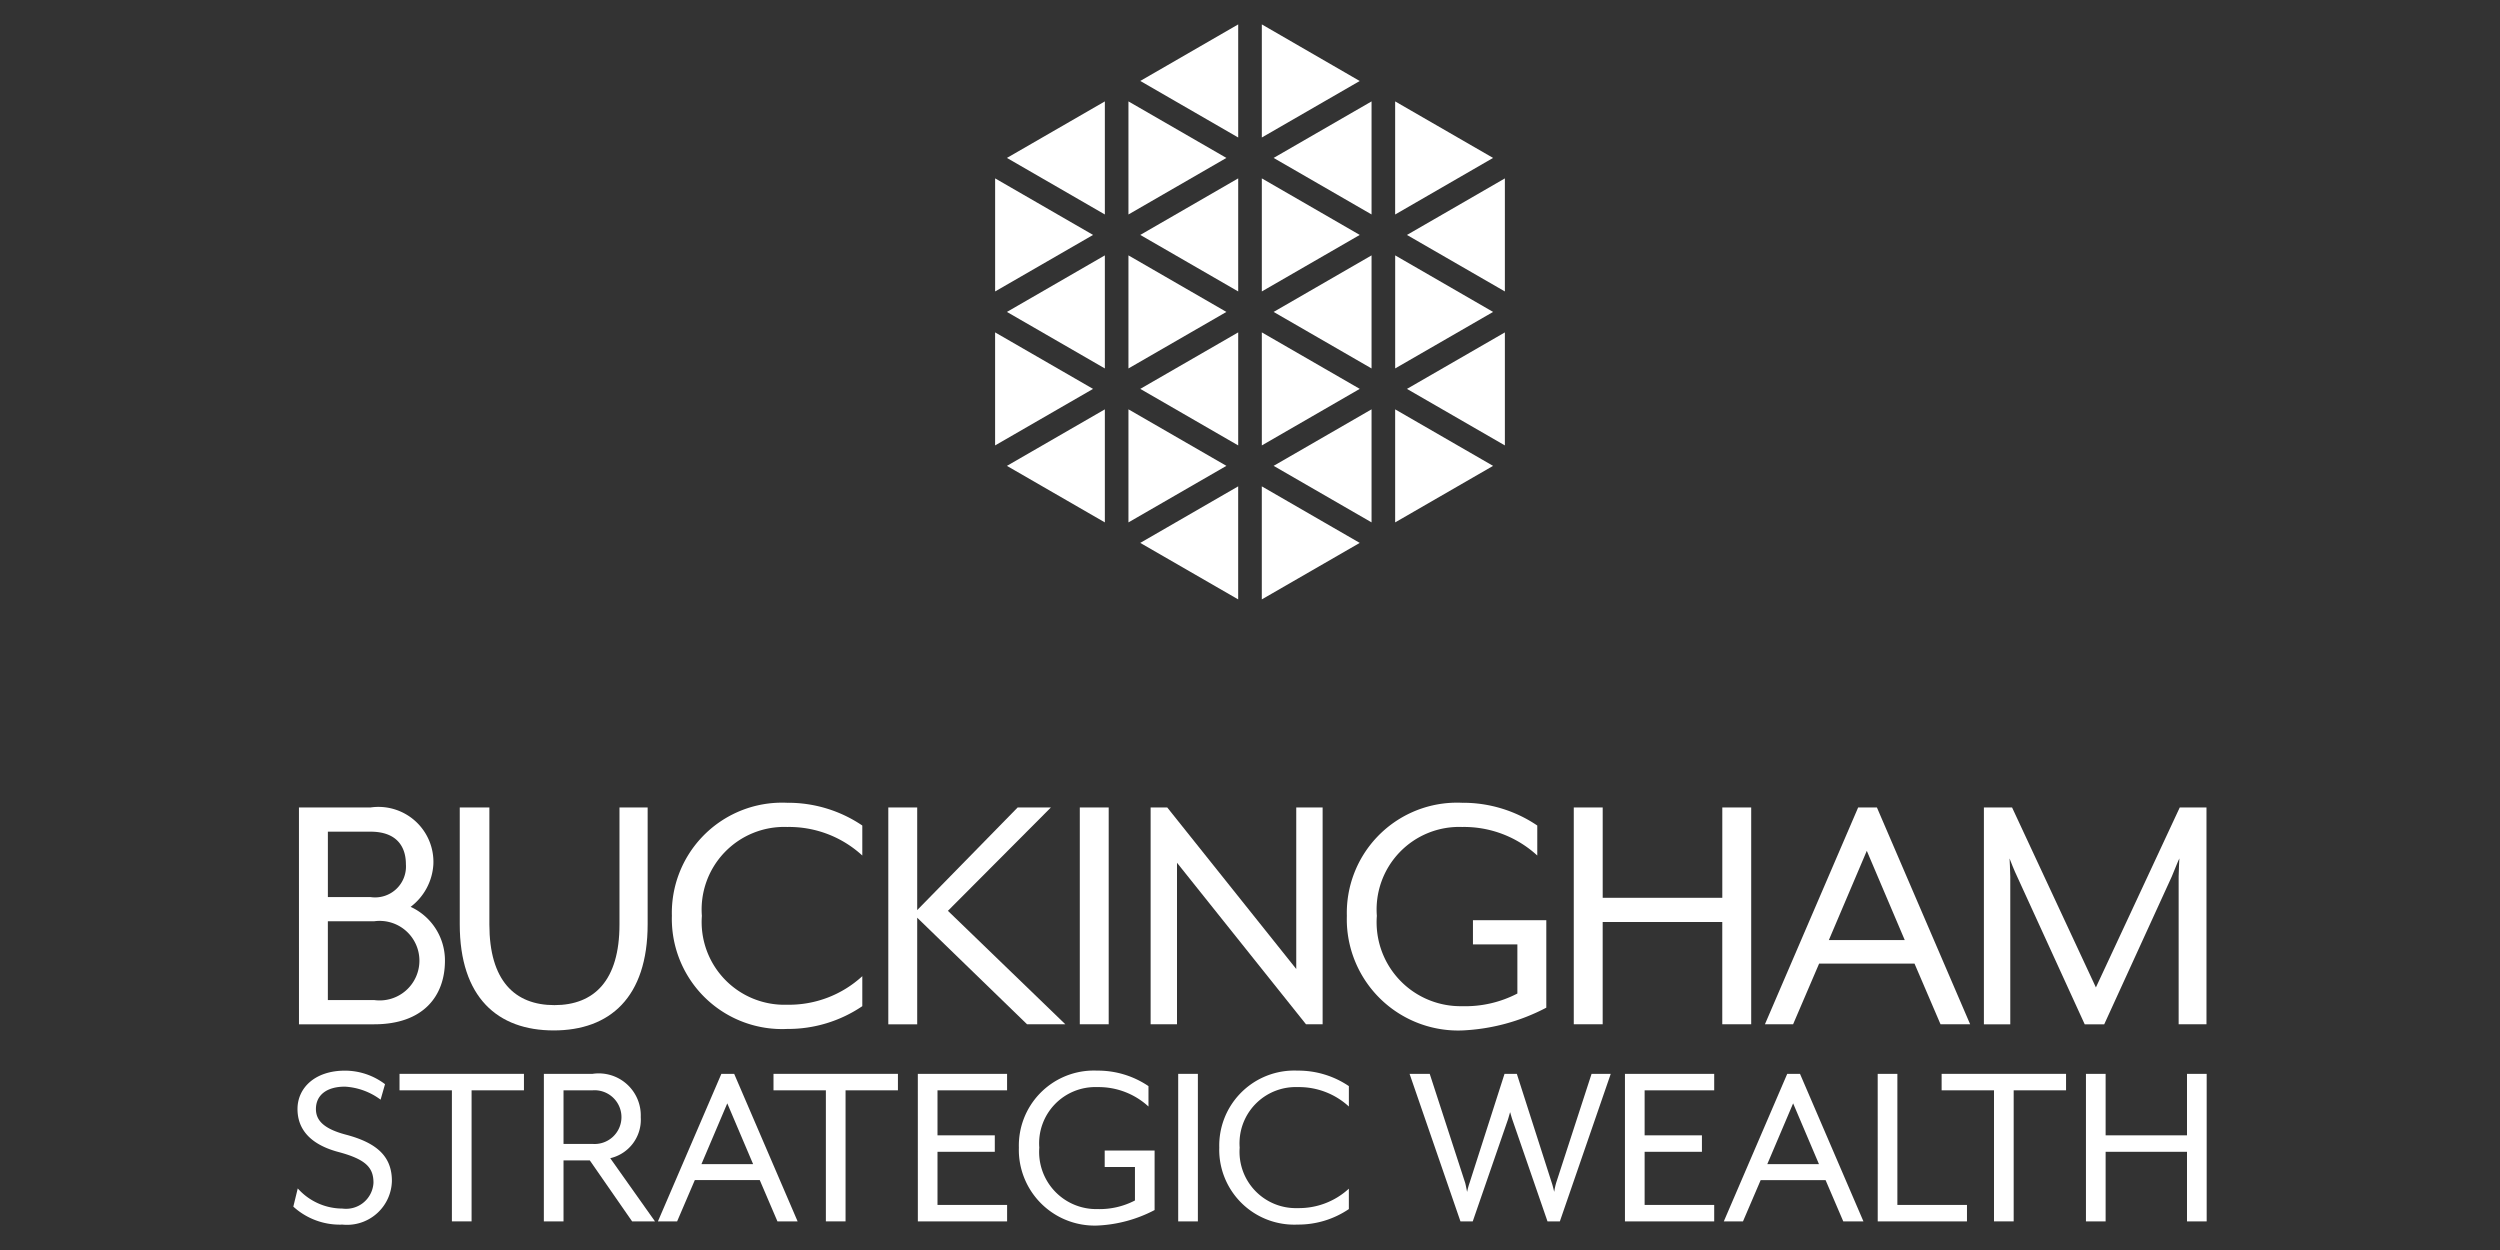 <svg xmlns="http://www.w3.org/2000/svg" width="100" height="50" viewBox="0 0 100 50"><rect x="0" y="0" width="100" height="50" fill="#333333" stroke="none"/><title>Buckingham</title><path d="M54.862,14.738l-3.917-2.261,3.917-2.262Zm-.472-5.341L50.473,11.658V7.135ZM49.528,11.658,45.611,9.397,49.528,7.135Zm-4.39-1.443,3.918,2.262L45.138,14.738Zm.473,5.34,3.917-2.26v4.522Zm4.862-2.26,3.917,2.26-3.917,2.262Z" fill="#fff"/><path d="M60.195,17.817,56.278,15.556l3.917-2.26ZM39.805,7.135l3.918,2.262L39.805,11.658Zm4.389,1.444L40.277,6.317l3.917-2.261Zm11.612,7.795,3.917,2.261-3.917,2.261Zm.472-6.976,3.917-2.262V11.658Zm-.472-.818V4.056l3.917,2.261Zm-1.417-5.34L50.473,5.5V.976ZM49.528.976V5.5L45.611,3.238Zm-5.806,14.58-3.918,2.261V13.295Zm.472.818v4.522l-3.917-2.261Zm1.416,5.342,3.917-2.262v4.522Zm4.862,2.26V19.454l3.917,2.262Z" fill="#fff"/><path d="M45.138,16.373l3.918,2.261L45.138,20.896Zm9.724-7.795L50.945,6.317l3.917-2.261Zm.945,6.159V10.215l3.917,2.262ZM49.056,6.317,45.138,8.579V4.056ZM44.194,10.215v4.523l-3.917-2.261Zm6.751,8.419,3.917-2.261v4.522Z" fill="#fff"/><path d="M11.958,32.299H14.82a2.199,2.199,0,0,1,2.515,2.269,2.294,2.294,0,0,1-.91,1.706,2.358,2.358,0,0,1,1.373,2.154c0,1.402-.853,2.544-2.833,2.544h-3.006ZM14.82,35.883a1.236,1.236,0,0,0,1.416-1.315c0-.665-.332-1.301-1.416-1.301H13.115v2.616Zm.144,4.119a1.591,1.591,0,1,0,0-3.151h-1.85v3.151Z" fill="#fff"/><path d="M18.39,36.968V32.299h1.185v4.683c0,2.24,1.012,3.223,2.602,3.223s2.602-.983,2.602-3.223V32.299H25.906v4.669c0,2.934-1.518,4.249-3.758,4.249S18.39,39.902,18.39,36.968Z" fill="#fff"/><path d="M26.875,36.635a4.409,4.409,0,0,1,4.287-4.527q.162-.004.324.003a5.292,5.292,0,0,1,3.006.91v1.2a4.328,4.328,0,0,0-3.006-1.142,3.302,3.302,0,0,0-3.411,3.555,3.31,3.31,0,0,0,3.411,3.555,4.328,4.328,0,0,0,3.006-1.142v1.2a5.29,5.29,0,0,1-3.006.911,4.409,4.409,0,0,1-4.608-4.201Q26.87,36.797,26.875,36.635Z" fill="#fff"/><path d="M35.532,32.299h1.156v4.105l4.018-4.105h1.33l-4.119,4.134,4.697,4.538H41.082l-4.394-4.263v4.264H35.532Z" fill="#fff"/><path d="M43.192,32.299h1.156v8.672H43.192Z" fill="#fff"/><path d="M46.025,32.299H46.69L51.85,38.76V32.299h1.055v8.672h-.665l-5.16-6.461v6.461H46.025Z" fill="#fff"/><path d="M53.874,36.635a4.409,4.409,0,0,1,4.287-4.527q.162-.004.324.003a5.292,5.292,0,0,1,3.006.91v1.2a4.328,4.328,0,0,0-3.006-1.142,3.302,3.302,0,0,0-3.411,3.555,3.357,3.357,0,0,0,3.091,3.604q.159.012.319.009a4.507,4.507,0,0,0,2.211-.506V37.777H58.918v-.968h2.934v3.498a7.976,7.976,0,0,1-3.368.911,4.456,4.456,0,0,1-4.61-4.297Q53.87,36.777,53.874,36.635Z" fill="#fff"/><path d="M62.951,32.299h1.157v3.613h4.784V32.299h1.156v8.672H68.891v-4.09H64.107v4.09H62.951Z" fill="#fff"/><path d="M74.326,32.299h.751l3.729,8.672H77.621L76.58,38.543H72.765l-1.041,2.428h-1.127ZM76.19,37.603l-1.518-3.57-1.518,3.57Z" fill="#fff"/><path d="M79.356,32.299h1.127l3.353,7.198L87.19,32.299H88.259v8.672H87.146V35.06c0-.217.029-.708.029-.723-.029.043-.217.52-.303.723l-2.703,5.912h-.781L80.685,35.06c-.101-.202-.289-.679-.303-.723,0,.014.029.506.029.723v5.912H79.356Z" fill="#fff"/><path d="M11.733,48.265l.177-.728a2.406,2.406,0,0,0,1.79.806,1.098,1.098,0,0,0,1.231-.947q.006-.043.008-.086c0-.6-.295-.934-1.397-1.229C12.431,45.786,11.9,45.186,11.9,44.36c0-.836.689-1.534,1.898-1.534a2.654,2.654,0,0,1,1.603.541l-.177.62a2.632,2.632,0,0,0-1.426-.521c-.738,0-1.161.344-1.161.895,0,.423.266.777,1.19,1.023,1.269.334,1.849.885,1.849,1.859a1.796,1.796,0,0,1-1.841,1.75q-.068-.002-.136-.009A2.763,2.763,0,0,1,11.733,48.265Z" fill="#fff"/><path d="M18.076,43.613h-2.095v-.659h4.977v.659H18.863v5.242h-.787Z" fill="#fff"/><path d="M21.755,42.954H23.702A1.681,1.681,0,0,1,25.63,44.685a1.58,1.58,0,0,1-1.22,1.643l1.79,2.528H25.285l-1.692-2.439H22.541v2.439h-.787Zm1.948,2.803a1.075,1.075,0,1,0,0-2.144H22.541v2.144Z" fill="#fff"/><path d="M28.855,42.954h.512l2.538,5.902h-.807L30.39,47.203H27.793l-.708,1.652h-.768Zm1.269,3.61-1.033-2.43-1.033,2.43Z" fill="#fff"/><path d="M33.035,43.613H30.94v-.659h4.977v.659h-2.095v5.242h-.787Z" fill="#fff"/><path d="M36.713,42.954h3.57v.659H37.5v1.8h2.292v.659H37.5v2.125h2.784v.659h-3.57Z" fill="#fff"/><path d="M40.755,45.904a3,3,0,0,1,2.917-3.081q.11-.003.221.002a3.6,3.6,0,0,1,2.046.62v.816a2.945,2.945,0,0,0-2.046-.777,2.247,2.247,0,0,0-2.321,2.42,2.285,2.285,0,0,0,2.104,2.453q.108.008.217.006a3.067,3.067,0,0,0,1.505-.344V46.681h-1.21v-.659h1.996v2.38a5.428,5.428,0,0,1-2.292.62,3.033,3.033,0,0,1-3.137-2.925Q40.752,46.001,40.755,45.904Z" fill="#fff"/><path d="M47.128,42.954h.787v5.902h-.787Z" fill="#fff"/><path d="M48.771,45.904a3,3,0,0,1,2.917-3.081q.11-.003.221.002a3.601,3.601,0,0,1,2.046.62v.816a2.945,2.945,0,0,0-2.046-.777A2.247,2.247,0,0,0,49.582,45.65a2.219,2.219,0,0,0,.005.254,2.252,2.252,0,0,0,2.321,2.42,2.945,2.945,0,0,0,2.046-.777v.816a3.599,3.599,0,0,1-2.046.62,3,3,0,0,1-3.136-2.858Q48.767,46.015,48.771,45.904Z" fill="#fff"/><path d="M56.383,42.954h.806l1.417,4.357c.029.098.069.335.079.364a2.632,2.632,0,0,1,.099-.364l1.397-4.357h.492l1.397,4.357c.039.108.098.364.098.364a2.825,2.825,0,0,1,.079-.364l1.416-4.357h.767l-2.036,5.902H61.9l-1.396-4.043c-.03-.079-.088-.295-.099-.325-.01.02-.069.246-.098.325L58.91,48.855h-.492Z" fill="#fff"/><path d="M64.998,42.954h3.57v.659H65.785v1.8h2.292v.659H65.785v2.125h2.783v.659h-3.57Z" fill="#fff"/><path d="M71.489,42.954H72l2.538,5.902h-.807l-.708-1.652H70.427l-.708,1.652h-.767Zm1.269,3.61-1.033-2.43-1.033,2.43Z" fill="#fff"/><path d="M75.108,42.954h.787v5.243h2.784v.659h-3.57Z" fill="#fff"/><path d="M79.76,43.613H77.665v-.659h4.977v.659H80.547v5.242H79.76Z" fill="#fff"/><path d="M83.438,42.954h.787v2.459H87.48V42.954h.787v5.902H87.48V46.072H84.225v2.784H83.438Z" fill="#fff"/></svg>